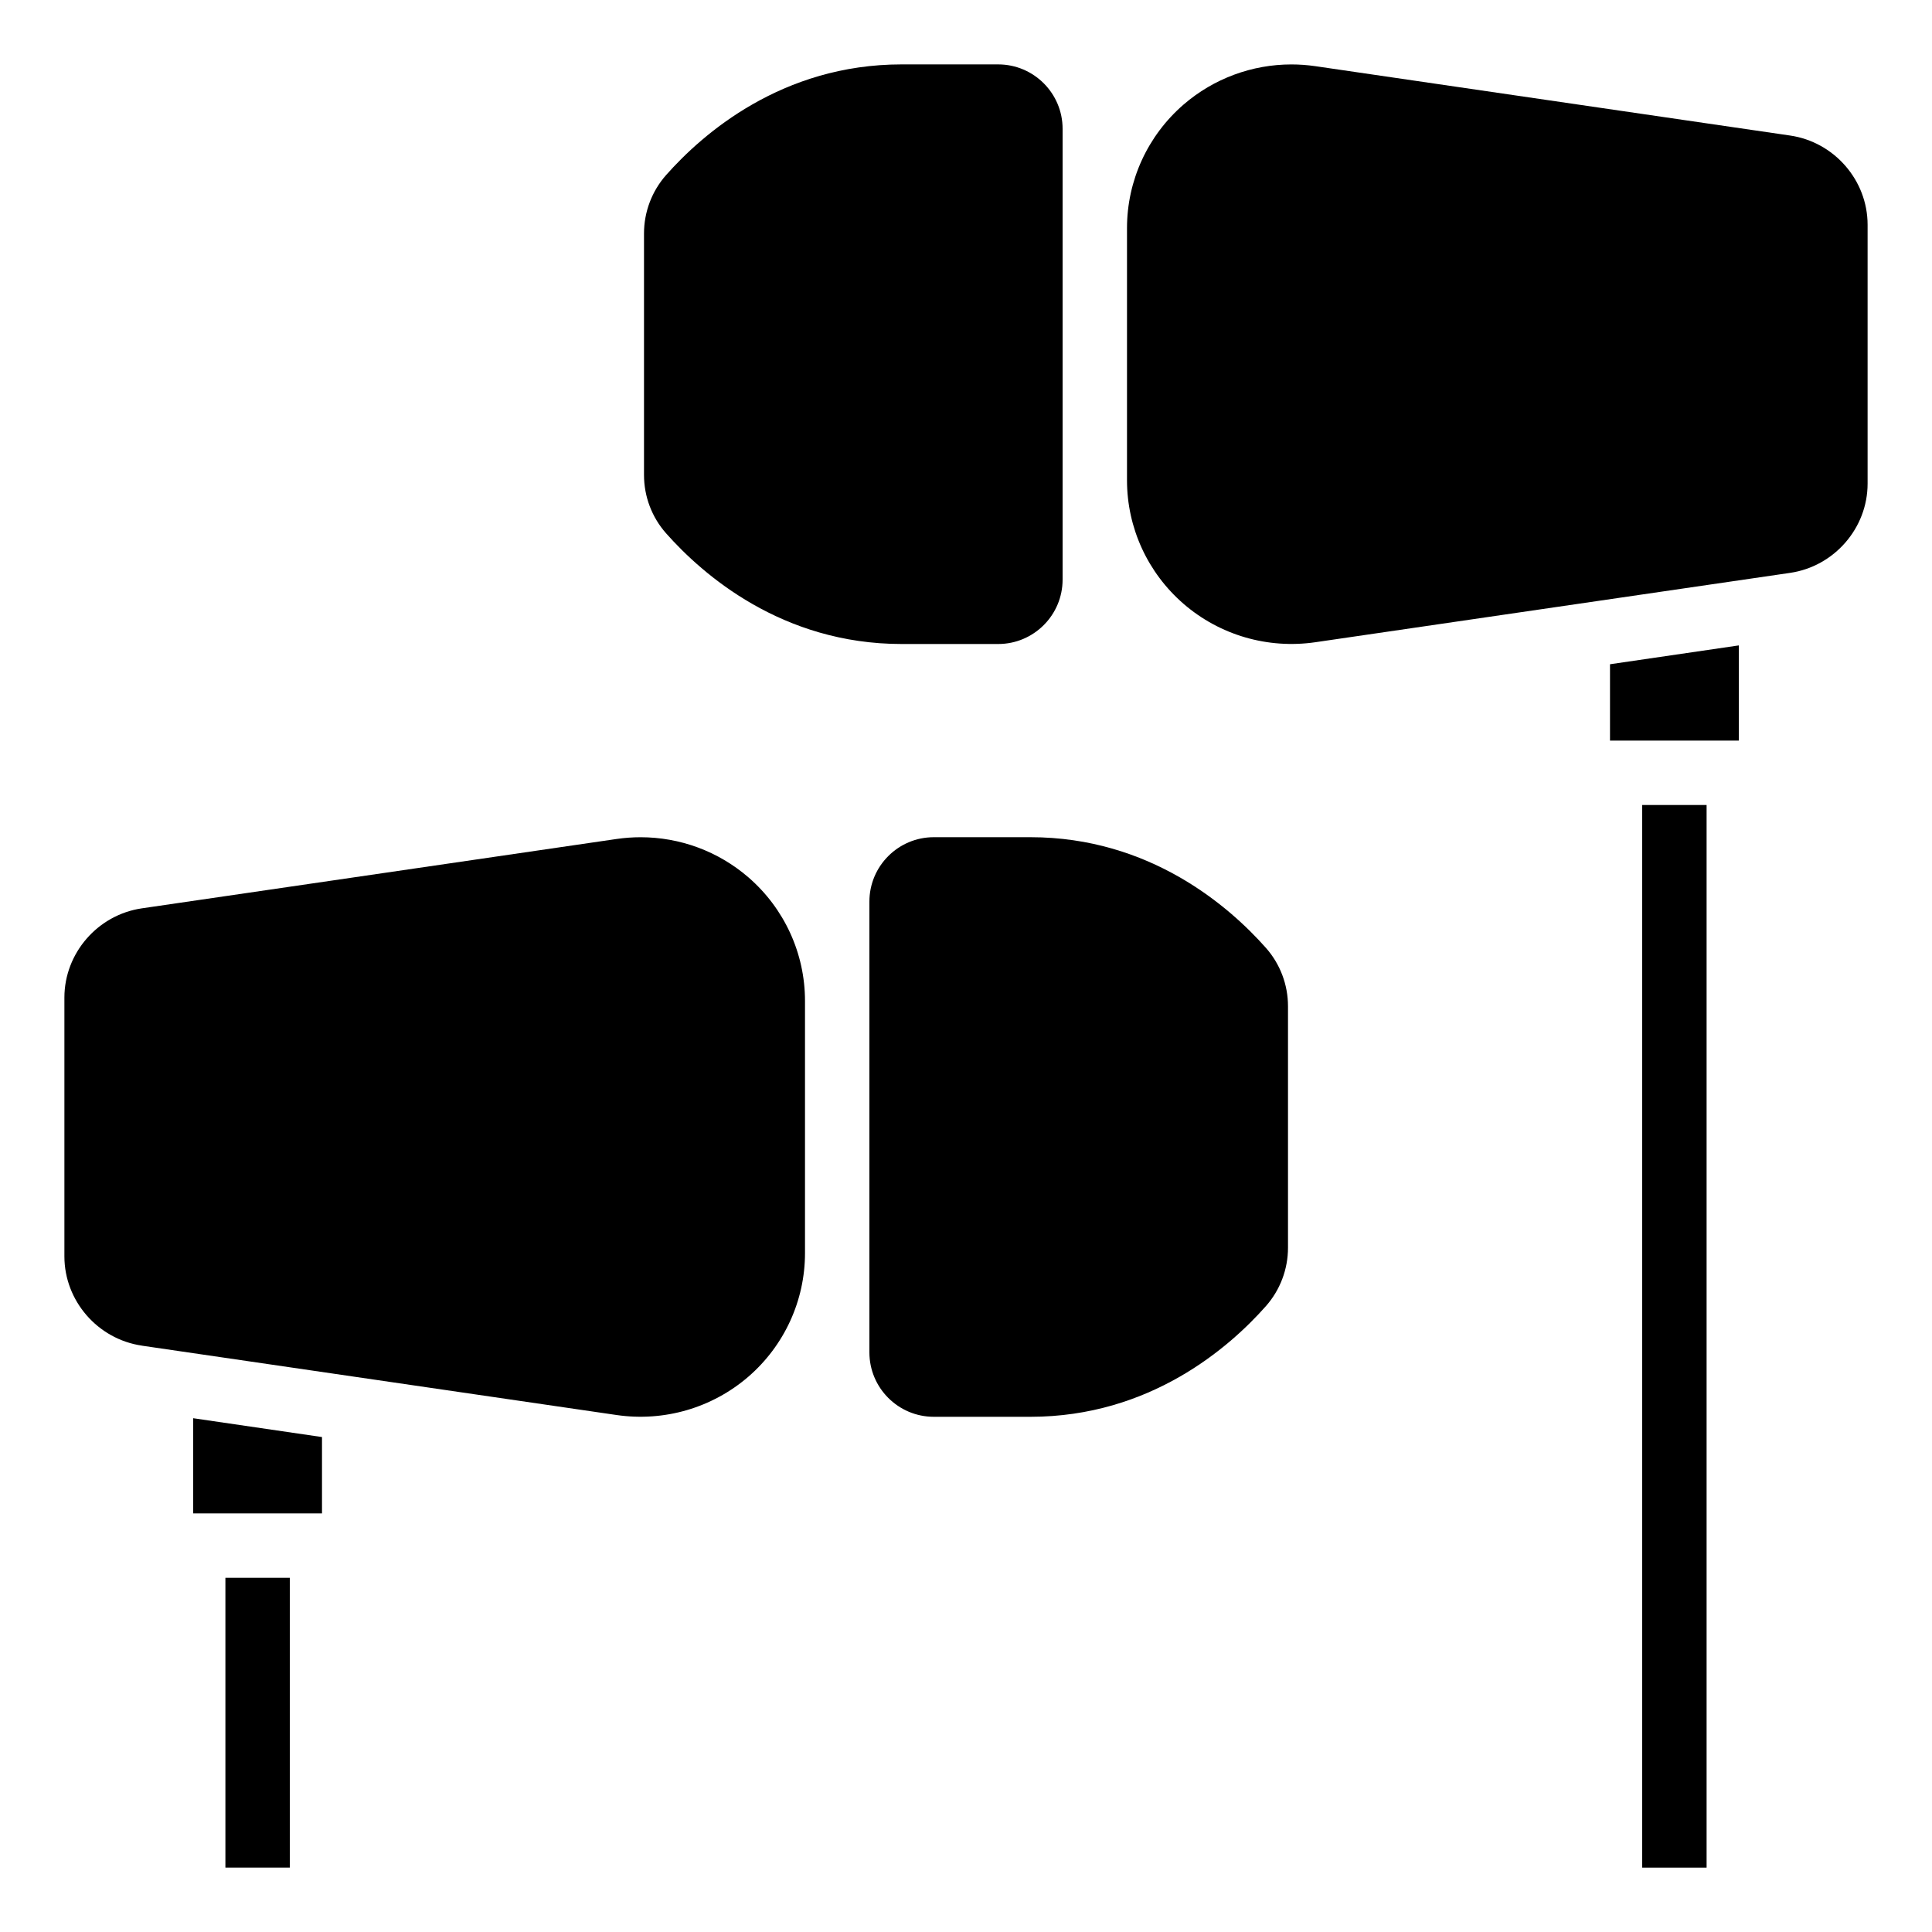 <svg id="Icon" height="512" viewBox="0 0 60 60" width="512" xmlns="http://www.w3.org/2000/svg"><path d="m4.407 41.791 14.744 2.154c1.475.214 2.966-.22 4.092-1.192 1.116-.966 1.757-2.363 1.757-3.836v-7.834c0-1.473-.641-2.87-1.757-3.836-.937-.81-2.126-1.246-3.349-1.246-.247 0-.495.018-.743.054l-14.744 2.154c-1.372.2-2.407 1.392-2.407 2.771v8.039c0 1.38 1.035 2.571 2.407 2.771z"/><path d="m55.593 4.209-14.744-2.154c-.248-.036-.496-.054-.743-.054-1.223 0-2.412.437-3.349 1.246-1.116.966-1.757 2.363-1.757 3.836v7.834c0 1.473.641 2.87 1.757 3.836 1.126.974 2.616 1.406 4.092 1.192l14.744-2.154c1.372-.2 2.407-1.392 2.407-2.771v-8.04c0-1.38-1.035-2.571-2.407-2.771z"/><path d="m6 47h4v-2.371l-4-.585z"/><path d="m51 25h2v33.001h-2z"/><path d="m50 23h4v-2.956l-4 .585z"/><path d="m7 49h2v9h-2z"/><path d="m29 44h3c3.715 0 6.177-2.152 7.313-3.436.442-.5.687-1.145.687-1.815v-7.498c0-.671-.244-1.315-.687-1.815-1.137-1.283-3.599-3.436-7.313-3.436h-3c-1.103 0-2 .897-2 2v14c0 1.103.897 2 2 2z"/><path d="m31 2h-3c-3.715 0-6.177 2.152-7.313 3.436-.442.5-.687 1.145-.687 1.815v7.498c0 .671.244 1.315.687 1.815 1.137 1.283 3.599 3.436 7.313 3.436h3c1.103 0 2-.897 2-2v-14c0-1.103-.897-2-2-2z"/></svg>
